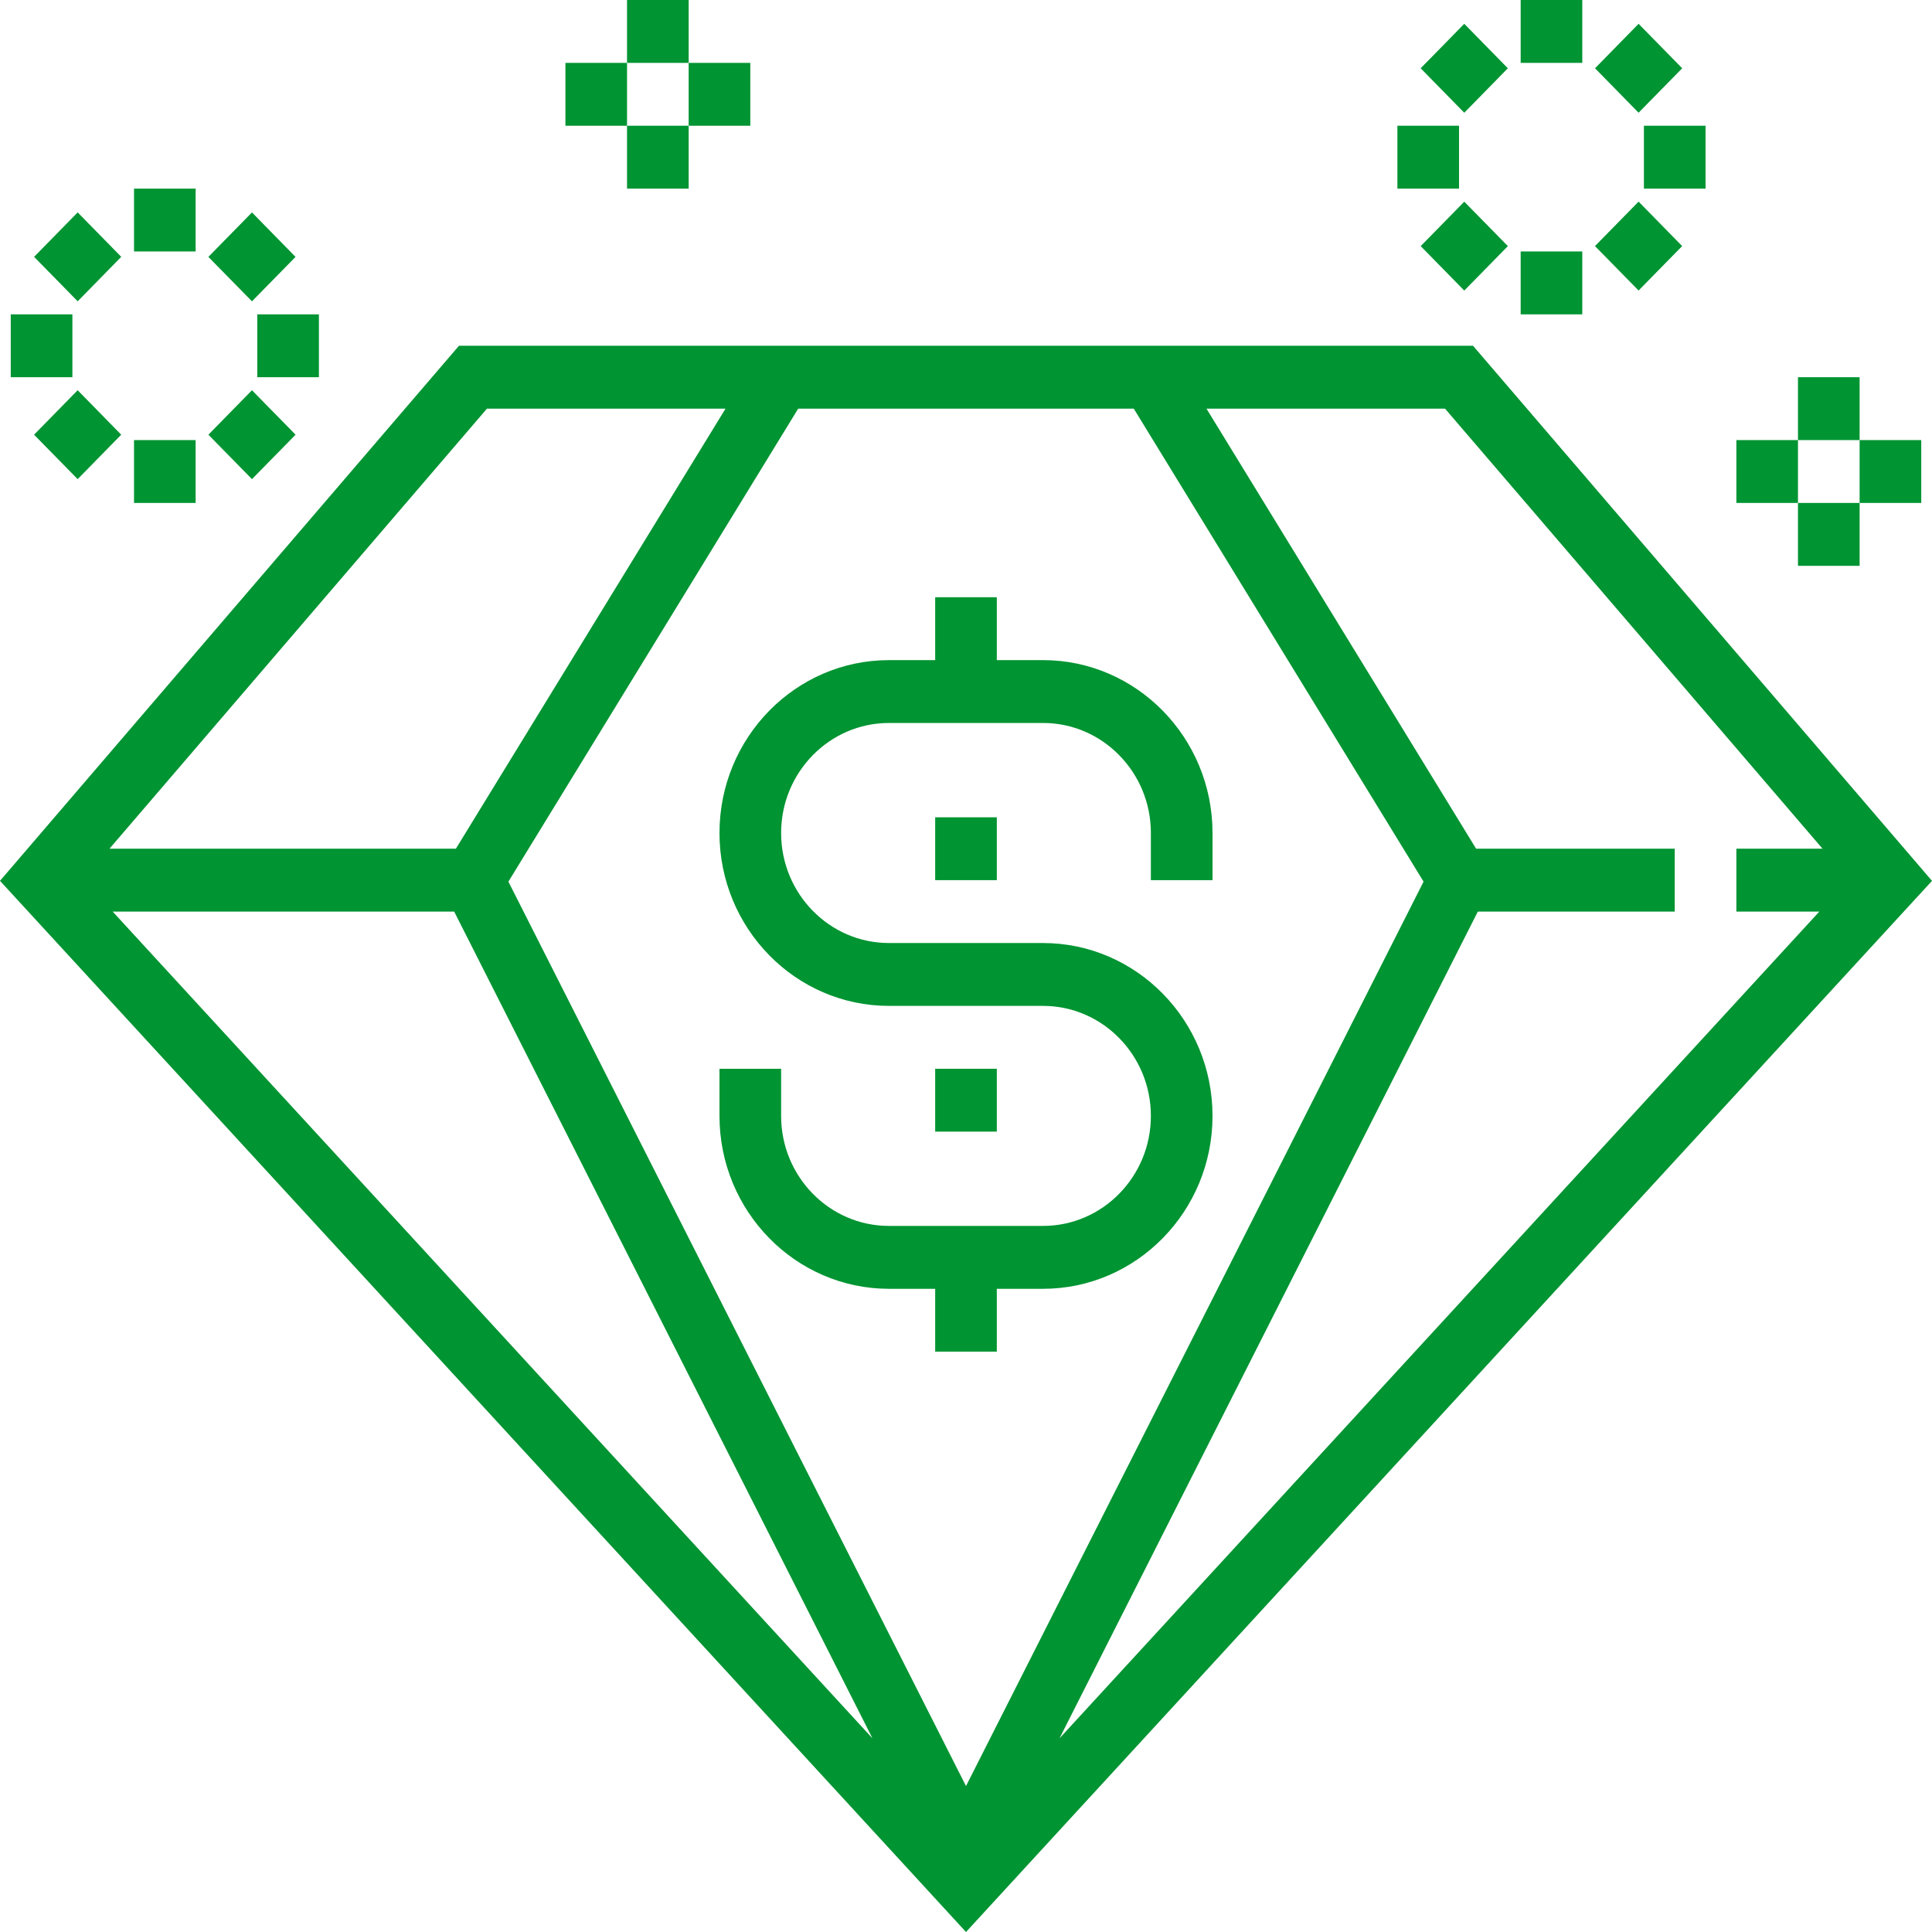 <svg width="62" height="62" viewBox="0 0 62 62" fill="none" xmlns="http://www.w3.org/2000/svg">
<path d="M47.271 11.096H14.729L0 28.267L31 62L62 28.268L47.271 11.096ZM15.627 13.114H23.283L14.63 27.236H3.513L15.627 13.114ZM3.616 29.254H14.575L27.999 55.786L3.616 29.254ZM16.315 28.293L25.615 13.114H36.384L45.684 28.293L31 57.317L16.315 28.293ZM34 55.786L47.425 29.254H53.744V27.236H47.37L38.717 13.114H46.373L58.487 27.236H55.722V29.254H58.384L34 55.786Z" fill="#009432"/>
<path d="M38.911 28.245V26.732C38.911 23.672 36.471 21.184 33.472 21.184H31.989V19.166H30.011V21.184H28.528C25.529 21.184 23.089 23.672 23.089 26.732C23.089 29.791 25.529 32.28 28.528 32.28H33.472C35.381 32.28 36.933 33.864 36.933 35.811C36.933 37.758 35.381 39.341 33.472 39.341H28.528C26.619 39.341 25.067 37.758 25.067 35.811V34.298H23.089V35.811C23.089 38.87 25.529 41.359 28.528 41.359H30.011V43.376H31.989V41.359H33.472C36.471 41.359 38.911 38.87 38.911 35.811C38.911 32.751 36.471 30.263 33.472 30.263H28.528C26.619 30.263 25.067 28.679 25.067 26.732C25.067 24.785 26.619 23.201 28.528 23.201H33.472C35.381 23.201 36.933 24.785 36.933 26.732V28.245H38.911Z" fill="#009432"/>
<path d="M6.278 6.053H4.301V8.07H6.278V6.053Z" fill="#009432"/>
<path d="M3.891 8.242L2.493 6.816L1.094 8.242L2.493 9.669L3.891 8.242Z" fill="#009432"/>
<path d="M2.323 10.088H0.345V12.105H2.323V10.088Z" fill="#009432"/>
<path d="M1.093 13.95L2.492 15.376L3.89 13.95L2.492 12.523L1.093 13.95Z" fill="#009432"/>
<path d="M6.278 14.123H4.301V16.14H6.278V14.123Z" fill="#009432"/>
<path d="M6.688 13.95L8.086 15.376L9.485 13.95L8.086 12.523L6.688 13.95Z" fill="#009432"/>
<path d="M10.234 10.088H8.256V12.105H10.234V10.088Z" fill="#009432"/>
<path d="M9.484 8.244L8.086 6.817L6.687 8.244L8.086 9.67L9.484 8.244Z" fill="#009432"/>
<path d="M50.777 0H48.8V2.018H50.777V0Z" fill="#009432"/>
<path d="M48.388 2.191L46.99 0.764L45.591 2.191L46.99 3.618L48.388 2.191Z" fill="#009432"/>
<path d="M46.822 4.035H44.844V6.053H46.822V4.035Z" fill="#009432"/>
<path d="M45.592 7.898L46.99 9.325L48.389 7.898L46.99 6.472L45.592 7.898Z" fill="#009432"/>
<path d="M50.777 8.07H48.8V10.088H50.777V8.07Z" fill="#009432"/>
<path d="M53.982 7.897L52.584 6.47L51.185 7.897L52.584 9.323L53.982 7.897Z" fill="#009432"/>
<path d="M54.733 4.035H52.755V6.053H54.733V4.035Z" fill="#009432"/>
<path d="M53.983 2.191L52.584 0.764L51.186 2.191L52.584 3.617L53.983 2.191Z" fill="#009432"/>
<path d="M59.677 12.105H57.699V14.123H59.677V12.105Z" fill="#009432"/>
<path d="M59.677 16.14H57.699V18.158H59.677V16.14Z" fill="#009432"/>
<path d="M61.655 14.123H59.677V16.14H61.655V14.123Z" fill="#009432"/>
<path d="M57.699 14.123H55.722V16.14H57.699V14.123Z" fill="#009432"/>
<path d="M22.1 0H20.122V2.018H22.1V0Z" fill="#009432"/>
<path d="M22.1 4.035H20.122V6.053H22.1V4.035Z" fill="#009432"/>
<path d="M24.078 2.018H22.1V4.035H24.078V2.018Z" fill="#009432"/>
<path d="M20.122 2.018H18.145V4.035H20.122V2.018Z" fill="#009432"/>
<path d="M31.989 26.228H30.011V28.245H31.989V26.228Z" fill="#009432"/>
<path d="M31.989 34.298H30.011V36.315H31.989V34.298Z" fill="#009432"/>
</svg>
